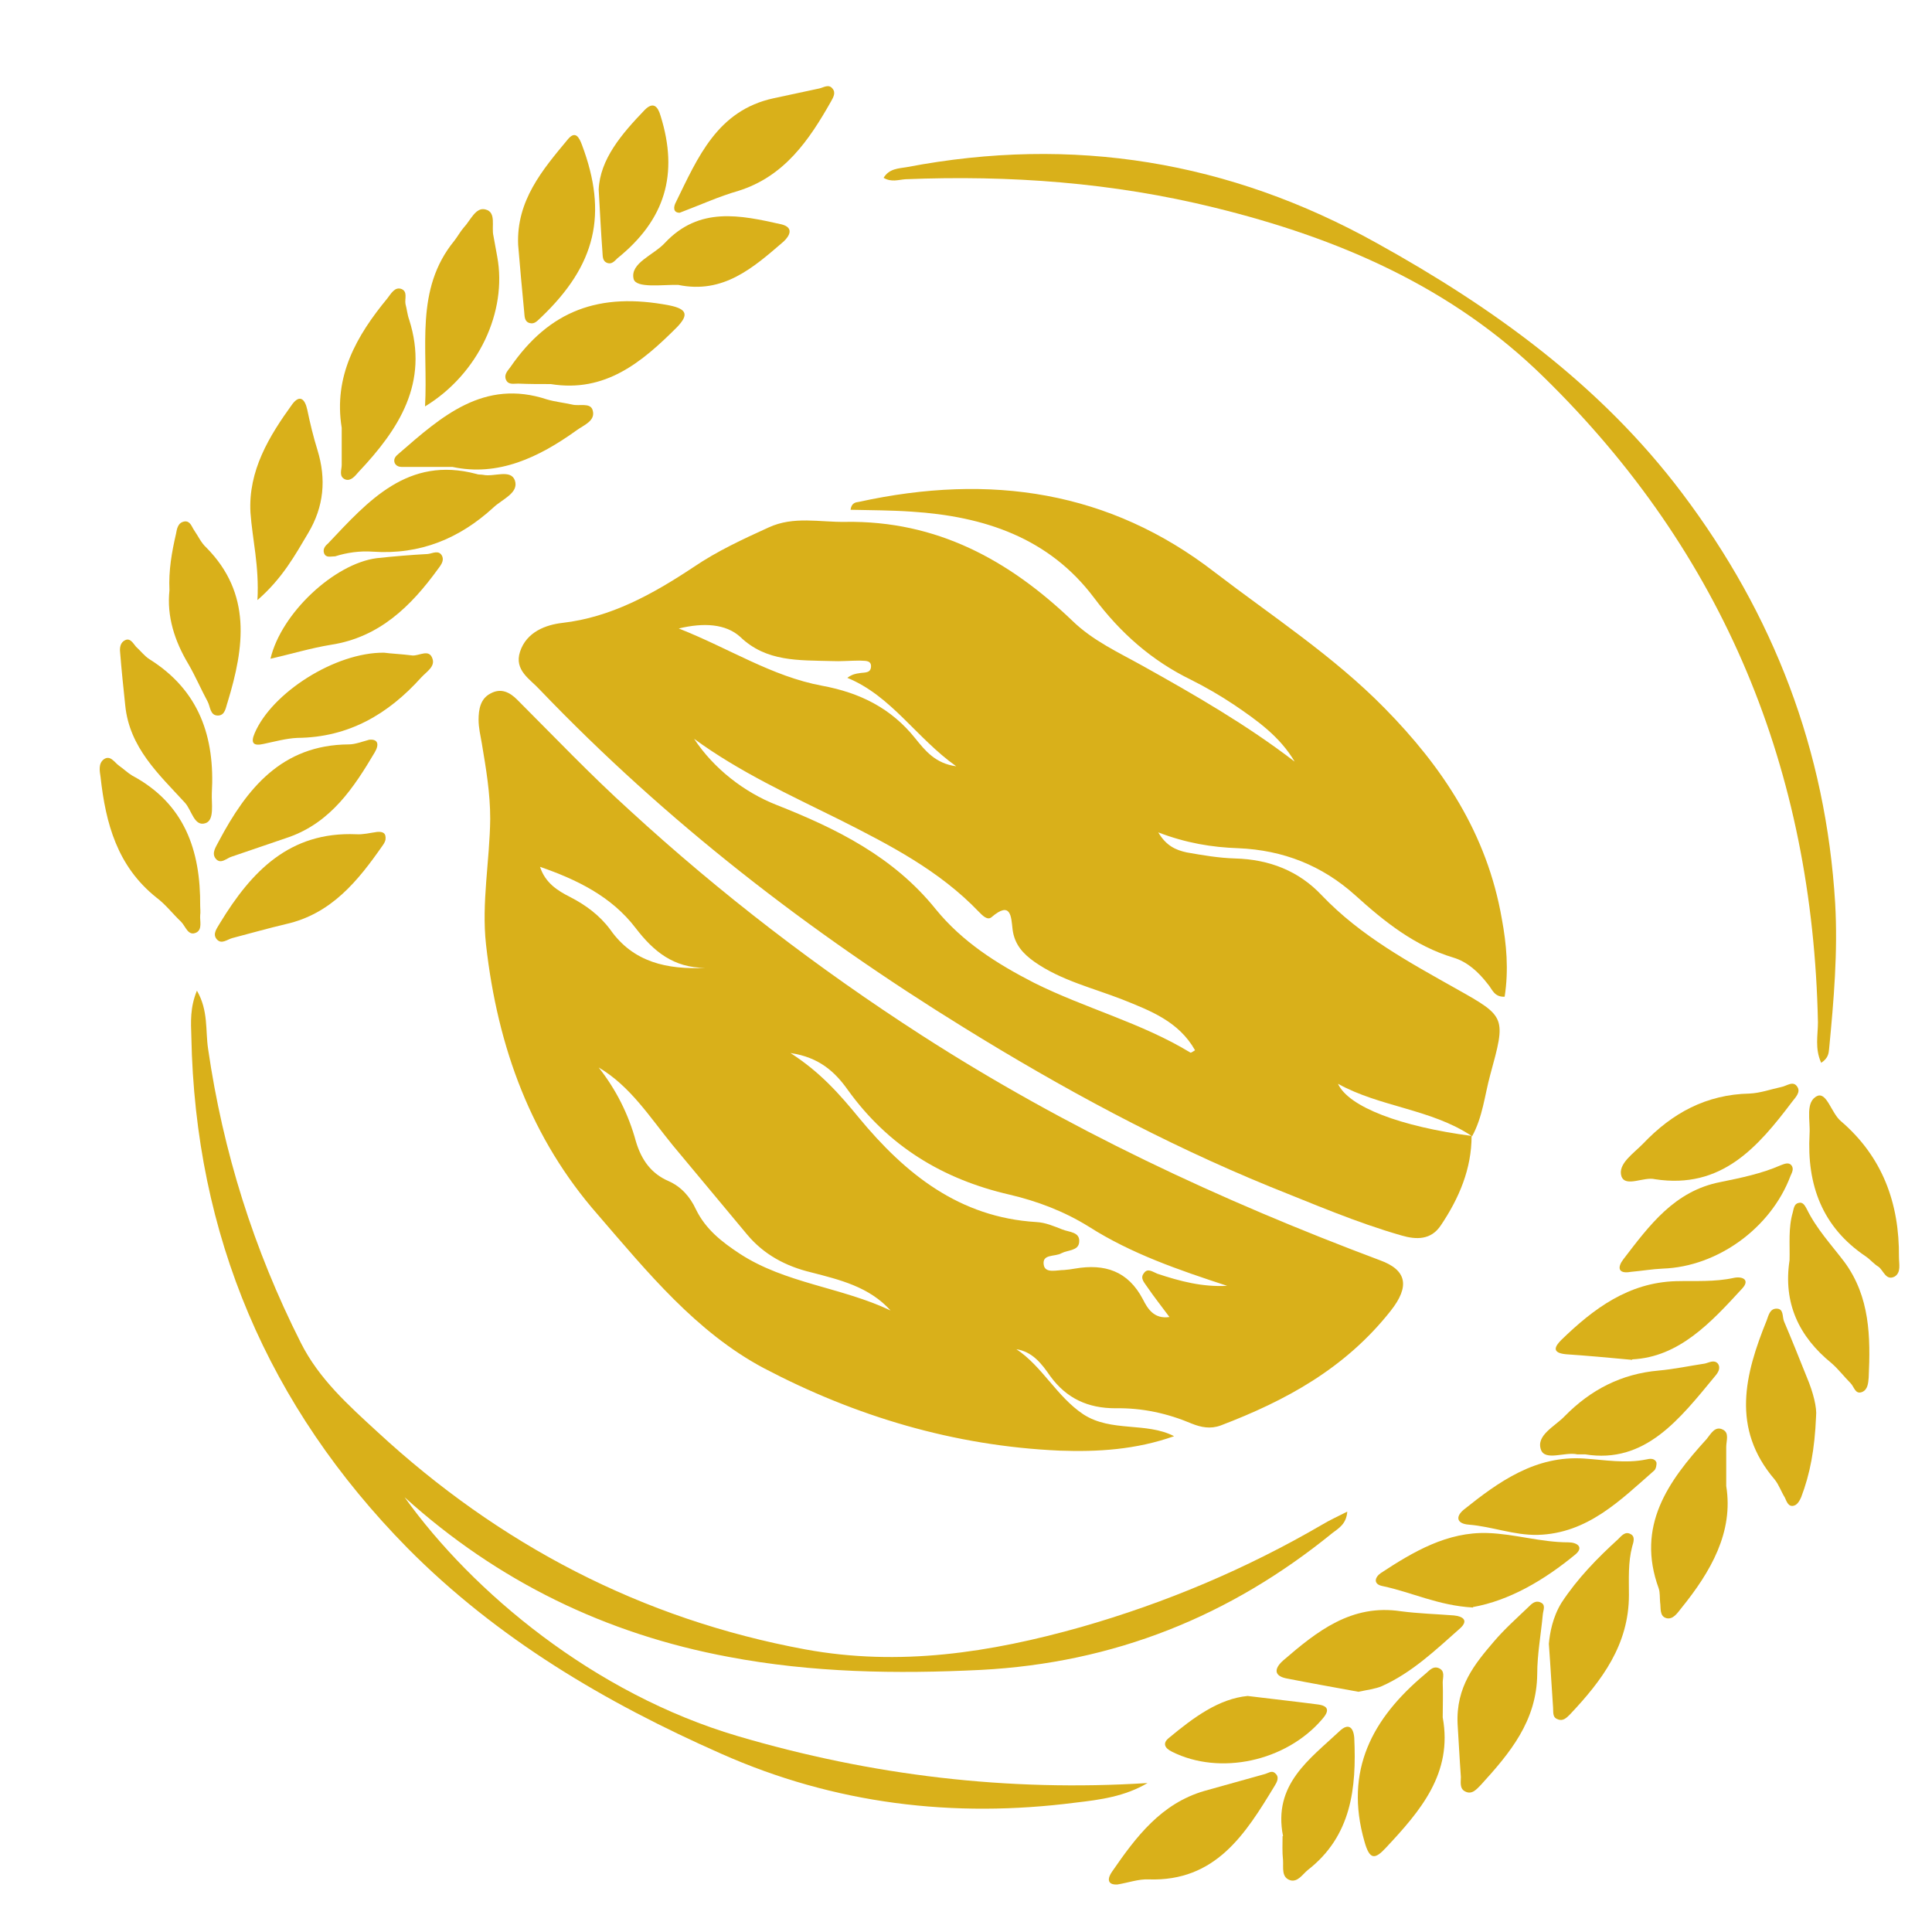 <svg version="1.2" xmlns="http://www.w3.org/2000/svg" viewBox="0 0 415 415" width="415" height="415">
	<title>logo-svg</title>
	<style>
		.s0 { fill: #d9b01a } 
	</style>
	<g id="Layer_1">
		<g id="Layer">
			<path id="Layer" fill-rule="evenodd" class="s0" d="m316.1 244q0 0 0 0 0 0 0 0 0 0 0 0zm-6.6 19.2c-2.1 3.2-5.3 3.1-8.4 2.2-9.8-2.8-19-6.8-28.3-10.5-23-9.4-44.8-21.2-65.8-34.2-33.2-20.5-63.9-44.2-91.1-72.6-2-2.2-5.5-4.1-4.2-8.1 1.4-4.3 5.6-5.8 9.1-6.2 10.4-1.2 19.3-6.1 28.2-12 5-3.4 10.6-6 16.1-8.5 5.4-2.5 11-1.1 16.5-1.2 19.6-0.3 35.1 8.2 48.7 21.2 4.4 4.3 9.9 6.8 15.1 9.7 11.3 6.3 22.4 12.7 32.7 20.6-3.2-5.4-8-8.8-13-12.2-3-2-6.1-3.8-9.3-5.4-8.4-4.1-15.1-10-20.8-17.6-9.7-12.9-23.6-17.5-39.2-18.5-4.3-0.3-8.7-0.3-13.1-0.4 0.2-1.5 1.1-1.6 1.8-1.7 28.3-6.2 53.9-2.3 76.4 15.1 12.4 9.5 25.5 18 36.5 29.2 12.3 12.5 22 26.8 25.2 45.3 1 5.4 1.5 10.9 0.6 16.7-2.3 0.1-2.7-1.7-3.6-2.7-2-2.6-4.4-4.8-7.4-5.7-8.3-2.5-14.8-7.7-21.1-13.4-7.1-6.4-15.5-9.7-25.1-10.1-5.7-0.2-11.2-1.1-17.2-3.4 1.7 2.9 3.8 3.8 6.1 4.3 3.4 0.6 6.9 1.2 10.4 1.3 7.4 0.2 13.7 2.7 18.6 7.9 8.4 8.8 18.8 14.4 29.1 20.2 10.5 5.9 10.5 6 7.1 18.4-1.2 4.4-1.6 9-3.9 13.2q0-0.1-0.1-0.1c0 7.1-2.7 13.4-6.6 19.2zm-22.1-30.4c2.3 5 13.5 9.2 28.7 11.2-8.7-5.8-19.7-6.2-28.7-11.2zm-138.3-74.1c4.2 6.4 10.8 11.5 17.7 14.2 12.9 5.1 25.1 11.1 34.2 22.4 5.7 7 13.1 11.7 21.1 15.8 11 5.5 23.1 8.6 33.6 15 0.1 0.1 0.5-0.2 1-0.5-3.5-6.2-9.6-8.5-15.6-10.9-6.4-2.5-13.2-4.1-18.9-8.1-2.4-1.7-4.3-3.7-4.7-7-0.3-2.6-0.3-6.2-4.5-2.6-0.9 0.8-2-0.4-2.7-1.1-8.5-8.9-19.2-14.4-29.9-19.8-10.7-5.3-21.6-10.3-31.3-17.4zm56.3 5.9c-8.6-6.1-13.9-15.1-23.4-19 1.1-0.8 1.9-0.9 2.6-1 1-0.2 2.5 0.1 2.5-1.5 0-1.4-1.5-1.1-2.5-1.2-2 0-4 0.2-6 0.1-7-0.2-14 0.2-19.6-5.2-3.1-2.8-7.8-3.1-13.2-1.8 10.9 4.3 20 10.3 30.8 12.3 8.1 1.5 14.8 4.8 20 11.3 2.1 2.6 4.3 5.4 8.8 6z"/>
			<path id="Layer" fill-rule="evenodd" class="s0" d="m218.3 289.8c5.6 3.7 8.7 10.2 14.4 14 6 3.9 13.5 1.6 19.5 4.7-8.2 2.9-16.4 3.4-24.6 3.1-22.7-1-43.9-7.4-63.5-17.7-14.5-7.7-25-20.6-35.7-33-14.2-16.2-21.5-35.7-24-58-1-9 0.8-18 0.9-27 0-5.6-0.9-10.8-1.8-16.2-0.3-1.7-0.7-3.4-0.7-5.1 0-2.2 0.4-4.5 2.5-5.6 2.3-1.3 4.2-0.3 5.8 1.3 8 8 15.8 16.2 24.2 23.8 19.5 17.9 40.5 34 62.7 48.3 30.9 19.9 64 35.4 98.4 48.3 5.8 2.1 6.5 5.6 2.3 10.9-9.8 12.4-22.6 19.3-36.5 24.6-2.2 0.8-4.2 0.4-6.2-0.4-5.2-2.2-10.6-3.4-16.4-3.3-5.9 0-10.5-2.1-14-6.9-1.8-2.6-3.8-5.3-7.4-5.8zm45.3-13.6c-10.4-3.4-20.6-6.9-29.7-12.7-5.3-3.3-11.1-5.5-17.1-6.9-14.3-3.3-26-10.4-34.7-22.5-2.7-3.8-6.1-7-12.3-7.9 6.4 4.1 10.6 8.9 14.7 13.9 10 12.1 21.6 21.4 38.1 22.4 2 0.1 3.8 0.9 5.6 1.6 1.5 0.6 3.9 0.5 3.6 2.8-0.2 1.8-2.5 1.6-3.8 2.3-1.4 0.8-4.2 0.1-3.8 2.5 0.3 1.9 2.8 1.1 4.4 1.1q1.2-0.1 2.3-0.3c6.4-1.1 11.4 0.5 14.6 6.6 1 2 2.4 4.3 5.7 3.8-1.7-2.3-3.3-4.3-4.8-6.5-0.5-0.8-1.6-1.8-0.7-2.9 0.8-1.2 1.9-0.3 2.9 0.1 4.8 1.6 9.7 2.9 15 2.6zm-72.3 5.3c-4.6-5.1-10.9-6.6-17.1-8.2-5.4-1.3-10.1-3.8-13.7-8.1q-8-9.6-16-19.2c-4.9-6-9.1-12.7-15.9-16.7 3.7 4.7 6.4 10 8 15.9 1.2 4 3.3 6.9 7 8.5 2.7 1.2 4.6 3.3 5.9 6.1 2.1 4.3 5.6 7 9.4 9.5 9.8 6.4 21.9 7.2 32.4 12.2zm-39.8-73.6c-6.8 0-11.1-3.5-15-8.6-5.2-6.8-12.7-10.4-20.5-13.1 1.1 3.4 3.7 5.1 6.5 6.5 3.3 1.7 6.3 3.9 8.6 7 4.9 7 12.2 8.6 20.4 8.2z"/>
		</g>
		<g id="Layer">
			<path id="Layer" class="s0" d="m246.5 383c-4.9 2.9-10.2 3.6-15.4 4.2-26.3 3.4-51.9 0.3-76.2-10.5-24.9-11-48.1-24.7-67.4-44.2-29.9-30.4-45.6-67.1-46.4-109.9-0.1-3-0.3-6.2 1.2-9.8 2.5 4.3 1.8 8.6 2.4 12.5 3.2 22.1 9.8 43.1 19.9 63.1 3.9 7.8 10.3 13.5 16.5 19.2 26.2 24.2 56.7 40.2 91.9 46.7 20.2 3.7 39.7 0.7 59.2-4.8 18.2-5.2 35.5-12.5 51.8-22 1.5-0.9 3.2-1.7 5.4-2.8-0.2 2.7-1.9 3.6-3.2 4.6-22 17.9-46.9 27.9-75.5 29.4-18.2 0.9-36.3 0.6-54.2-2.8-26.3-4.9-49.6-16.2-69.6-34.3 14.6 20.4 40.7 42.2 71.5 51.3 28.8 8.5 58.1 12 88.1 10.1z"/>
			<path id="Layer" class="s0" d="m391.2 228.3c-1.4-3.1-0.7-5.9-0.7-8.7-1.1-54.1-20.1-100.7-59-138.7-19.7-19.3-44.1-29.8-70.6-36.3-21.9-5.4-44-7-66.4-6.1-1.5 0.1-3 0.7-4.7-0.3 1.2-2 3.2-2 5-2.3 35.6-6.8 69.3-1.3 100.9 16.3 25.1 13.9 48.1 30.5 65.6 53.7 19.7 26.1 30.9 55.3 32.9 88.1 0.6 10.5-0.3 20.9-1.3 31.3-0.1 1-0.2 2-1.7 3z"/>
			<path id="Layer" class="s0" d="m309.9 368.9c2.2 12-4.8 20.1-12.2 28-2.4 2.6-3.5 2.6-4.6-1.3-4.4-15.3 1.7-26.5 12.9-35.9 0.9-0.7 1.7-1.9 3-1.4 1.5 0.6 0.9 2 0.9 3.1 0.1 2.5 0 5 0 7.5z"/>
			<path id="Layer" class="s0" d="m313.1 370.4c-0.4-8.1 3.7-13 7.8-17.8 2.3-2.7 4.9-5 7.4-7.4 0.7-0.7 1.5-1.5 2.6-1 1.2 0.5 0.6 1.6 0.5 2.6-0.4 4.3-1.2 8.5-1.2 12.8-0.1 10.1-5.9 17-12.1 23.8-0.9 0.9-1.9 2.2-3.4 1.4-1.2-0.6-0.9-2-0.9-3.1-0.3-4.2-0.5-8.3-0.7-11.3z"/>
			<path id="Layer" class="s0" d="m97.2 100.3c-3.9 0-7 0-10.2 0-0.8 0-1.7 0.1-2.2-0.8-0.4-1 0.3-1.6 0.9-2.1 9.1-7.9 18.2-16.1 31.8-11.6 1.7 0.5 3.6 0.7 5.4 1.1 1.5 0.4 3.9-0.5 4.4 1.2 0.7 2.3-1.9 3.2-3.4 4.3-8.2 5.9-16.9 10-26.7 7.9z"/>
			<path id="Layer" class="s0" d="m316.4 345.3c-7.4-0.4-13.2-3.3-19.4-4.6-2.1-0.4-1.7-1.9-0.4-2.8 7-4.6 14.3-8.9 23-8.6 5.8 0.2 11.4 2 17.3 2 1.8 0 3.4 1 1.5 2.6-6.8 5.6-14.2 9.9-22 11.3z"/>
			<path id="Layer" class="s0" d="m118.3 82.5c-2.4 0-4.7 0-7-0.1-1 0-2.1 0.3-2.6-0.8-0.5-1.1 0.3-1.9 0.9-2.7 8.4-12.2 19.1-16.2 34.2-13.3 3.9 0.8 4.1 2.1 1.6 4.7-7.5 7.5-15.4 14.1-27.1 12.2z"/>
			<path id="Layer" class="s0" d="m72 119.5c-1 0-2 0.4-2.4-0.7-0.3-0.9 0.3-1.6 0.9-2.1 8.6-9.1 17.1-18.8 31.8-14.9 0.5 0.2 1 0.1 1.5 0.2 2.3 0.5 5.9-1.3 6.8 1.2 0.9 2.7-2.7 4-4.6 5.8-7.3 6.7-15.8 10.2-25.9 9.5-2.8-0.2-5.6 0.2-8.1 1z"/>
			<path id="Layer" class="s0" d="m111.3 52.6c-0.4-9.5 5.2-16.1 10.7-22.7 1.6-1.9 2.4-0.4 3 1.2 5.6 14.9 3 25.8-8.7 37-0.8 0.7-1.4 1.6-2.5 1.3-1.2-0.3-1.1-1.5-1.2-2.4q-0.7-7.2-1.3-14.4z"/>
			<path id="Layer" class="s0" d="m291.8 363.4c-4.9-0.9-10-1.8-15.1-2.8-3.1-0.5-3.1-2.1-1.1-3.9 7.3-6.3 14.7-12.2 25.3-10.6 3.8 0.5 7.6 0.6 11.4 0.9 2 0.2 3.2 1.1 1.3 2.8-5.2 4.6-10.3 9.5-16.8 12.4-1.4 0.6-3.2 0.8-5 1.2z"/>
			<path id="Layer" class="s0" d="m330.3 329.7c-5.1 0.1-9.8-1.8-14.8-2.2-2.6-0.2-2.9-1.7-1.1-3.2 7.6-6.1 15.5-11.7 25.9-11 4.4 0.3 8.9 1.1 13.3 0.2 0.8-0.2 1.8-0.3 2.2 0.6 0.1 0.5-0.1 1.5-0.5 1.8-7.3 6.4-14.3 13.5-25 13.8z"/>
			<path id="Layer" class="s0" d="m91.3 87.3c0.7-12.6-2.3-25.1 6.3-35.6 0.7-0.9 1.3-2 2-2.8 1.5-1.6 2.6-4.5 4.7-3.9 2.4 0.6 1.2 3.7 1.7 5.7 0.3 1.5 0.5 2.9 0.8 4.4 2.2 11.8-4 25.2-15.5 32.2z"/>
			<path id="Layer" class="s0" d="m370.8 319.2c1.6 9.9-3.3 18.4-9.7 26.3-0.8 1-1.7 2.4-3.1 2.1-1.6-0.4-1.2-2.2-1.4-3.4-0.1-1 0-2.1-0.3-3-4.9-13.4 2-23 10.3-32.1 0.9-1.1 1.8-2.9 3.5-2 1.4 0.7 0.7 2.4 0.7 3.7 0 2.5 0 5 0 8.4z"/>
			<path id="Layer" class="s0" d="m146 45.7c-1.4 0-1.4-1.2-0.8-2.3 4.7-9.6 8.9-19.7 21-22.3 3.3-0.7 6.5-1.4 9.8-2.1 0.9-0.2 2-1 2.8 0 0.8 0.9 0.2 1.9-0.3 2.8-4.7 8.3-10 16.1-19.9 19.2-4.2 1.2-8.1 3-12.6 4.7z"/>
			<path id="Layer" class="s0" d="m350.6 292.1c-5.3-0.5-9.8-0.9-14.2-1.2-3.2-0.3-2.4-1.7-1-3.1 6.9-6.7 14.4-12.3 24.6-12.6 4.1-0.1 8.3 0.2 12.4-0.7 1.9-0.4 3.5 0.4 1.9 2.2-6.8 7.4-13.6 14.8-23.7 15.3z"/>
			<path id="Layer" class="s0" d="m82.8 180.4c-0.1 0.4-0.3 0.8-0.6 1.2-5.3 7.6-11 14.7-20.8 16.9-3.8 0.9-7.7 2-11.5 3-1.1 0.3-2.3 1.4-3.3 0.3-1.1-1.2 0.1-2.5 0.7-3.6 6.7-11 14.9-19.6 29.2-19 1.5 0.1 3-0.3 4.5-0.5 1.2-0.1 2 0.2 1.8 1.7z"/>
			<path id="Layer" class="s0" d="m45.5 170.4c-0.1 2.2 0.6 5.7-1.3 6.4-2.5 0.9-3-2.8-4.5-4.4-5.6-6.1-11.9-11.8-12.8-20.9-0.4-3.8-0.8-7.6-1.1-11.4-0.1-0.9 0-2.1 1.1-2.6 1.1-0.5 1.7 0.7 2.3 1.4 1 0.9 1.8 2 2.9 2.7 10.7 6.7 14.1 16.7 13.4 28.8z"/>
			<path id="Layer" class="s0" d="m82.5 140.2c1.4 0.2 3.8 0.3 6.1 0.6 1.5 0.1 3.6-1.5 4.3 0.7 0.6 1.7-1.3 2.8-2.4 4-7.1 7.9-15.6 12.9-26.6 13-2.4 0.1-4.9 0.8-7.3 1.3-2.2 0.5-2.8-0.2-1.9-2.3 3.7-8.7 17.3-17.4 27.8-17.3z"/>
			<path id="Layer" class="s0" d="m350.3 273.2c-2.8 0.5-2.9-1-1.6-2.7 5.6-7.3 11-14.7 20.9-16.6 4.4-0.9 8.8-1.8 12.9-3.6 0.8-0.3 1.7-0.7 2.3 0 0.6 0.8 0.1 1.6-0.2 2.3-4.2 11.2-15.7 19.5-27.4 19.9-2.3 0.1-4.6 0.5-6.9 0.7z"/>
			<path id="Layer" class="s0" d="m58.1 141.5c2.3-9.8 13.7-20.4 22.8-21.6 3.7-0.4 7.3-0.7 11-0.9 1-0.1 2.4-1 3.1 0.5 0.4 1-0.3 1.9-0.9 2.7-5.8 8-12.6 14.7-23 16.3-4.3 0.7-8.6 2-13 3z"/>
			<path id="Layer" class="s0" d="m355.5 253.3c-2.4-0.6-6.3 1.8-7.2-0.6-0.9-2.7 2.7-5 4.7-7.1 6.2-6.5 13.5-10.5 22.8-10.7 2.3-0.1 4.5-0.9 6.8-1.4 1.2-0.2 2.6-1.5 3.5 0 0.7 1.1-0.4 2.2-1.1 3.1-7.4 9.8-15.2 18.9-29.5 16.7z"/>
			<path id="Layer" class="s0" d="m340.5 312.4c-1.3 0-1.5 0-1.7 0-2.6-0.6-6.9 1.5-7.8-1-1.1-3.1 3-5 5.1-7.2 5.6-5.7 12.2-9.1 20.2-9.8 3.3-0.3 6.6-1 9.9-1.5 0.9-0.2 2-0.9 2.8 0 0.7 1 0 2-0.6 2.7-7.6 9.2-15 18.9-27.9 16.8z"/>
			<path id="Layer" class="s0" d="m332.7 353.1c0.2-2.3 0.8-5.7 2.7-8.8 3.4-5.2 7.7-9.6 12.2-13.7 0.7-0.7 1.5-1.7 2.6-1.1 1.1 0.5 0.7 1.7 0.4 2.7-0.9 3.4-0.7 6.9-0.7 10.4 0 10.7-5.8 18.4-12.7 25.7-0.7 0.7-1.5 1.5-2.6 1-1.2-0.4-0.9-1.6-1-2.6-0.3-4.1-0.5-8.2-0.9-13.6z"/>
			<path id="Layer" class="s0" d="m55.3 128.9c0.4-7.4-1.1-13.1-1.5-18.8-0.5-9 4-16.4 9-23.3 1.6-2.1 2.7-1.1 3.2 1.2 0.6 2.9 1.3 5.8 2.2 8.7 1.9 6.2 1.4 12.1-2 17.8-2.8 4.7-5.5 9.7-10.9 14.4z"/>
			<path id="Layer" class="s0" d="m388.7 243.6c0.2-2.9-1-7 1.7-8.2 2-0.8 3 3.7 5 5.4 9 7.7 12.6 17.7 12.5 29.2 0 1.5 0.5 3.3-0.9 4.2-1.9 1-2.4-1.3-3.5-2.1-1-0.6-1.7-1.5-2.7-2.2-9.4-6.3-12.7-15.4-12.1-26.3z"/>
			<path id="Layer" class="s0" d="m390.1 304.2c-0.3 7.2-1.3 12.4-3.2 17.4-0.3 0.7-0.8 1.6-1.5 1.8-1.2 0.4-1.6-0.8-2-1.7-0.8-1.3-1.3-2.8-2.2-3.9-9.4-11-6.4-22.6-1.7-34.2 0.4-1.1 0.7-2.5 2.1-2.5 1.6 0 1.2 1.7 1.6 2.7 1.7 4 3.3 8 4.9 12 1.4 3.3 2.2 6.6 2 8.4z"/>
			<path id="Layer" class="s0" d="m79.3 158.9c1.9-0.2 2.2 1 1.2 2.7-4.5 7.6-9.4 15-18.4 18.2-4.1 1.4-8.2 2.8-12.3 4.2-1.1 0.3-2.4 1.8-3.5 0.4-0.9-1.2 0.1-2.5 0.7-3.7 6-11.3 13.5-20.7 27.9-20.8 1.3 0 2.6-0.5 4.4-1z"/>
			<path id="Layer" class="s0" d="m43 194.6c0 0.6 0.1 1.3 0 2-0.1 1.2 0.5 3-0.8 3.7-1.8 0.9-2.3-1.3-3.3-2.3-1.8-1.7-3.3-3.7-5.3-5.2-8.4-6.7-10.9-15.9-12-25.9-0.2-1.3-0.5-2.9 0.7-3.8 1.4-1 2.3 0.7 3.3 1.4 1 0.7 1.8 1.5 2.8 2.1 11.2 6 14.7 16 14.6 28z"/>
			<path id="Layer" class="s0" d="m36.4 126.8c-0.2-4.3 0.5-8.2 1.4-12.1 0.2-1.1 0.4-2.5 1.9-2.7 1.2-0.1 1.5 1.2 2 1.9 0.9 1.3 1.5 2.7 2.6 3.7 9.8 9.9 8.2 21.4 4.6 33.2-0.4 1.1-0.5 2.9-2.1 2.9-1.7 0-1.6-1.9-2.2-3-1.4-2.6-2.6-5.4-4.1-8-3-5-4.7-10.3-4.1-15.9z"/>
			<path id="Layer" class="s0" d="m384.4 270.8c0.1-3.5-0.3-7 0.7-10.4 0.2-0.8 0.3-1.8 1.2-2 1-0.3 1.4 0.6 1.8 1.3 2.1 4.3 5.3 7.7 8.1 11.4 5.5 7.5 5.6 16.1 5.2 24.8-0.1 1.2-0.2 2.6-1.4 3.1-1.5 0.6-1.7-1.1-2.5-1.9-1.4-1.4-2.6-3-4.1-4.3-7-5.7-10.4-12.9-9-22.1z"/>
			<path id="Layer" class="s0" d="m73.4 91.9c-1.8-11.1 3.2-19.8 9.8-27.8 0.8-1 1.6-2.6 3.1-2 1.3 0.6 0.6 2.1 0.8 3.2 0.3 1.1 0.4 2.3 0.8 3.4 4.3 13.5-2.2 23.5-10.9 32.7-0.7 0.8-1.6 2-2.8 1.6-1.5-0.6-0.8-2.1-0.8-3.1 0-2.7 0-5.4 0-8z"/>
			<path id="Layer" class="s0" d="m240 404.8c-2.3 0.1-2.1-1.4-1.1-2.8 5.1-7.4 10.5-14.6 19.8-17.3q6.5-1.8 12.9-3.6c0.8-0.2 1.6-0.9 2.3-0.2 1 0.8 0.4 1.9-0.1 2.7-6.3 10.4-12.7 20.6-27.1 20.1-2.1-0.1-4.3 0.7-6.7 1.1z"/>
			<path id="Layer" class="s0" d="m145.7 61.2c-3.3-0.1-9.1 0.8-9.6-1.3-0.8-3.4 4.3-5.1 6.7-7.7 7.4-7.9 16.2-6 25.1-4 2.7 0.7 1.7 2.5 0.4 3.7-6.5 5.6-12.9 11.3-22.6 9.3z"/>
			<path id="Layer" class="s0" d="m128.6 40.7c0.3-6.5 4.9-11.9 9.9-17.1 1.8-1.8 2.8-0.8 3.4 1.3 3.9 12.5 1 22.3-9.3 30.6-0.6 0.6-1.2 1.3-2.1 1-1.2-0.4-1-1.6-1.1-2.5-0.3-4-0.5-8-0.8-13.3z"/>
			<path id="Layer" class="s0" d="m268 364.3c5.7 0.7 10.3 1.2 14.9 1.8 2.7 0.3 2.6 1.5 1.1 3.2-7.8 9.1-22 12.1-32.2 7-1.7-0.8-2.1-1.9-0.7-3 5.3-4.4 10.7-8.4 16.9-9z"/>
			<path id="Layer" class="s0" d="m275.6 394.4c-2.2-11.1 5.7-16.5 12.2-22.6 1.7-1.6 2.9-1 3.1 1.5 0.5 10.8-0.6 21.1-10 28.4-1.1 0.9-2.1 2.6-3.7 2.2-2-0.6-1.5-2.7-1.6-4.3-0.2-1.8-0.1-3.6-0.1-5.2z"/>
		</g>
	</g>
	<g id="Layer_2">
	</g>
</svg>